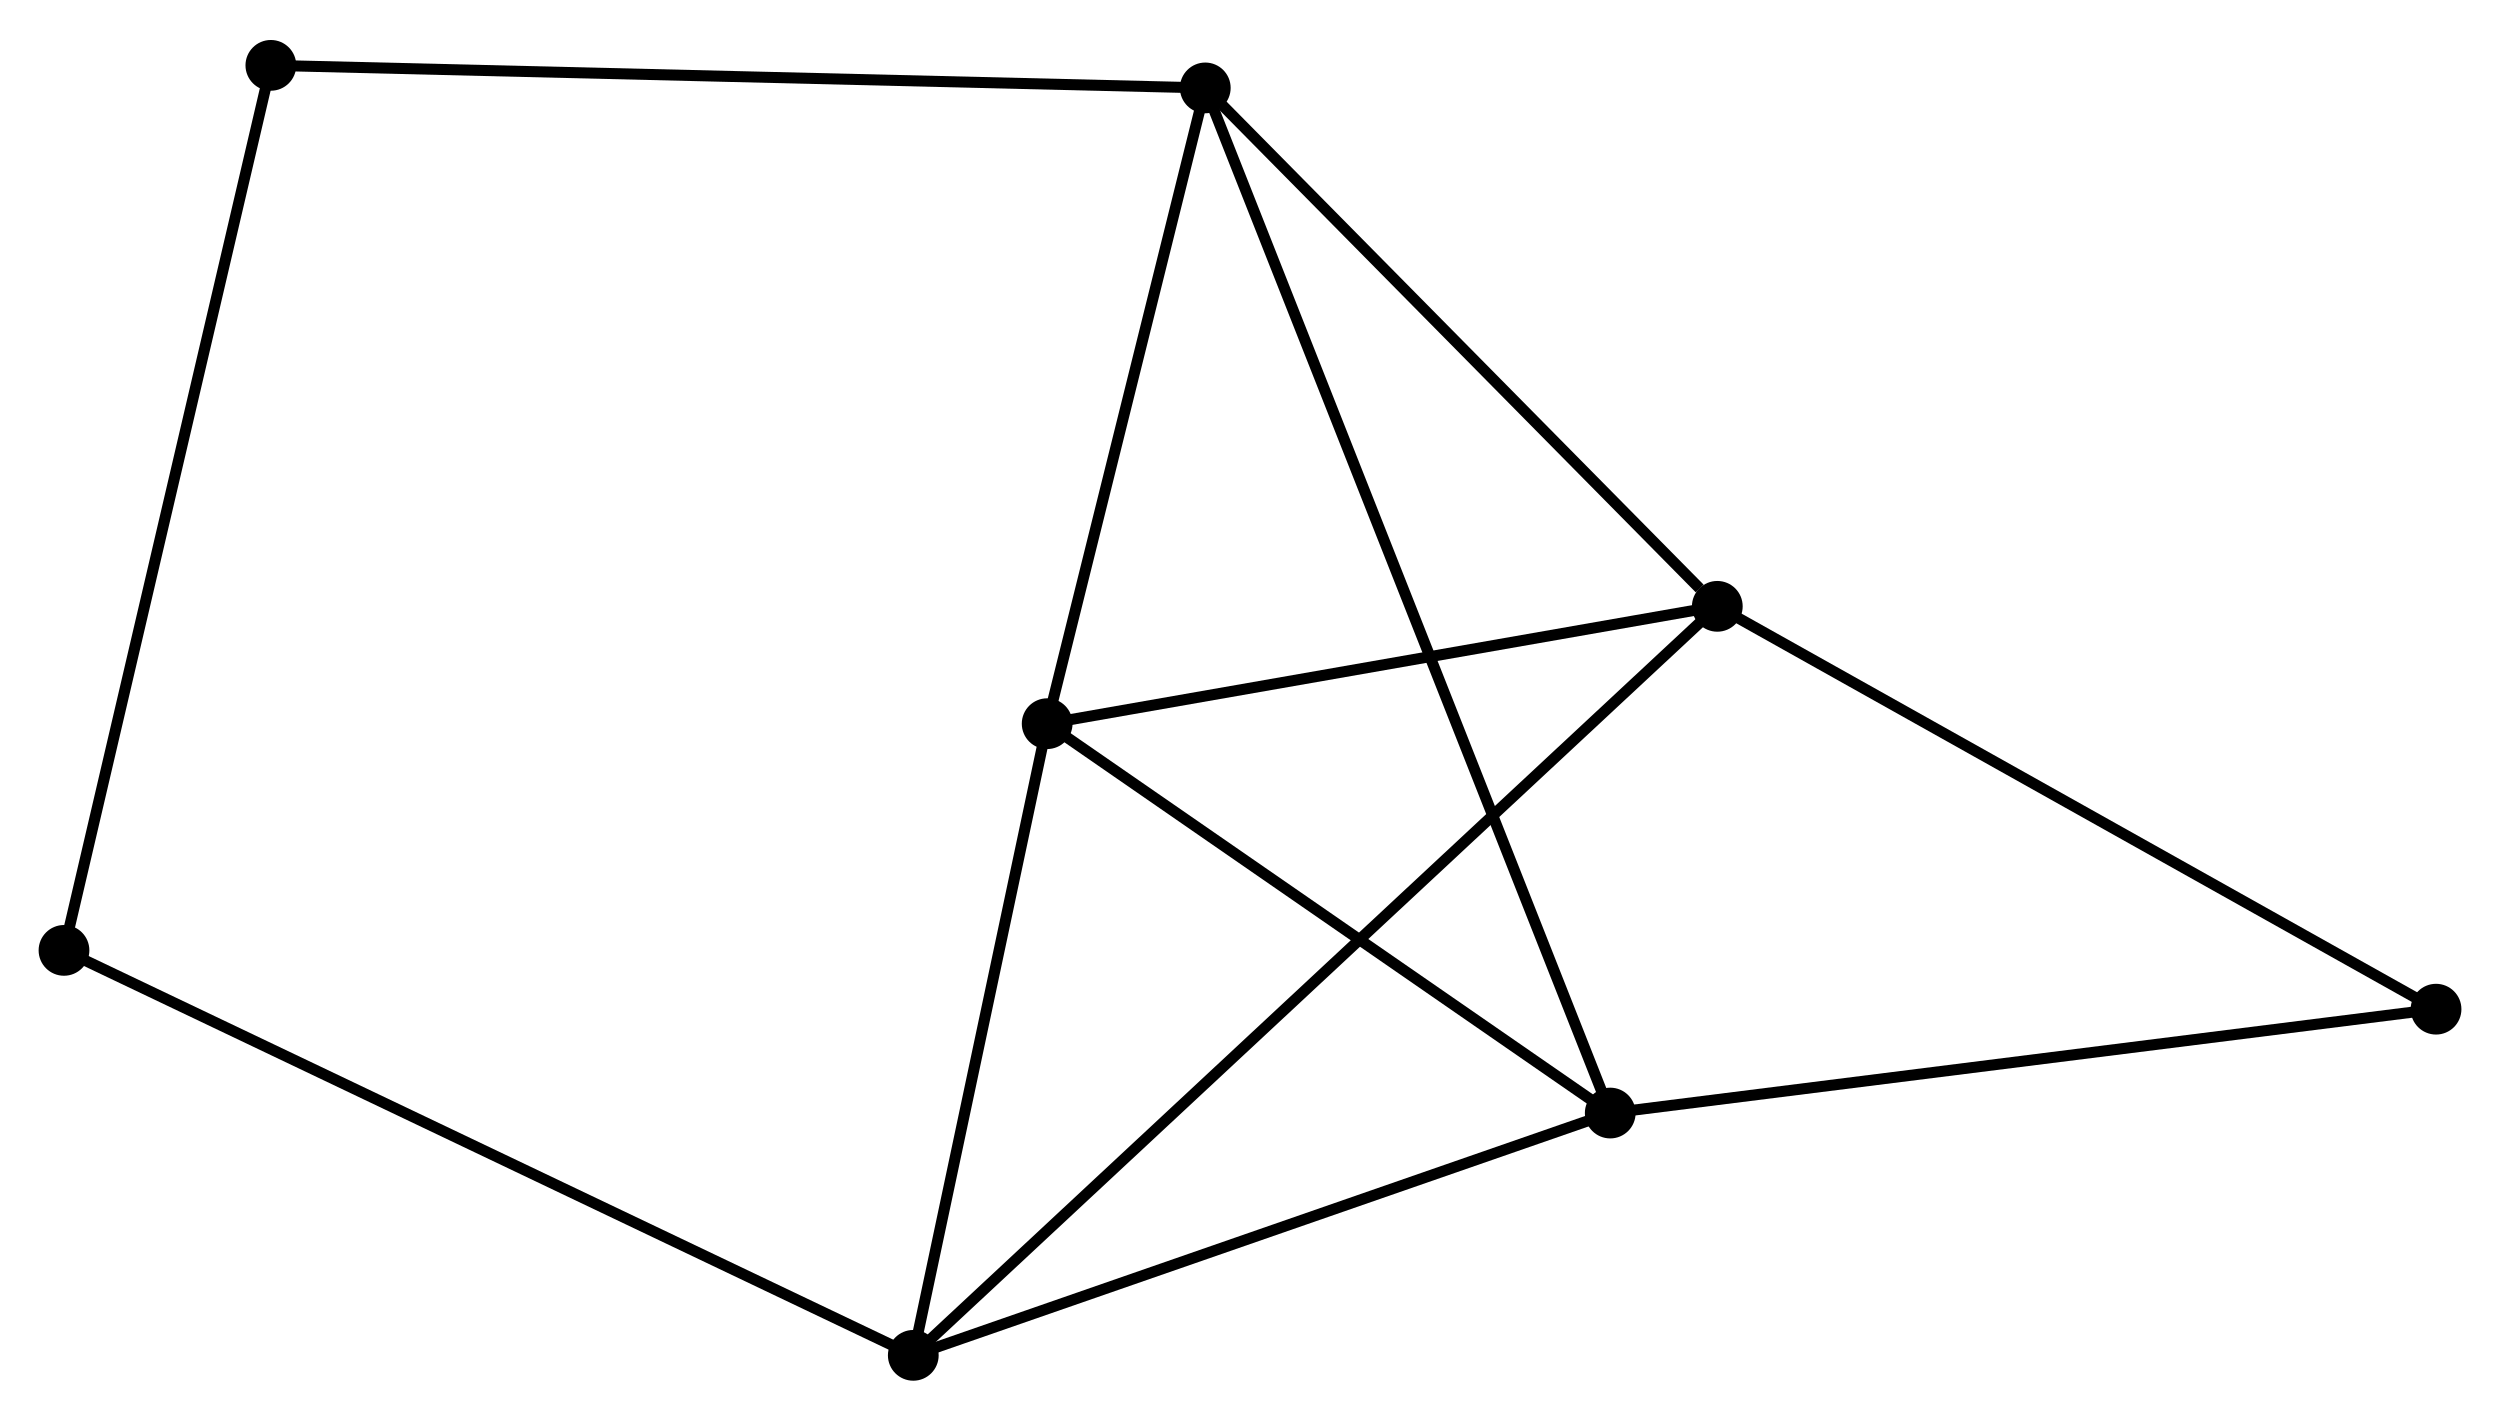 <?xml version="1.0" encoding="UTF-8" standalone="no"?>
<!DOCTYPE svg PUBLIC "-//W3C//DTD SVG 1.1//EN"
 "http://www.w3.org/Graphics/SVG/1.1/DTD/svg11.dtd">
<!-- Generated by graphviz version 2.36.0 (20140111.2315)
 -->
<!-- Title: %3 Pages: 1 -->
<svg width="227pt" height="129pt"
 viewBox="0.00 0.00 226.59 128.52" xmlns="http://www.w3.org/2000/svg" xmlns:xlink="http://www.w3.org/1999/xlink">
<g id="graph0" class="graph" transform="scale(1 1) rotate(0) translate(4 124.519)">
<title>%3</title>
<!-- 0 -->
<g id="node1" class="node"><title>0</title>
<ellipse fill="black" stroke="black" cx="90.911" cy="-59.051" rx="1.8" ry="1.8"/>
</g>
<!-- 1 -->
<g id="node2" class="node"><title>1</title>
<ellipse fill="black" stroke="black" cx="105.242" cy="-116.674" rx="1.8" ry="1.8"/>
</g>
<!-- 0&#45;&#45;1 -->
<g id="edge1" class="edge"><title>0&#45;&#45;1</title>
<path fill="none" stroke="black" d="M91.388,-60.969C93.564,-69.717 102.539,-105.805 104.749,-114.691"/>
</g>
<!-- 2 -->
<g id="node3" class="node"><title>2</title>
<ellipse fill="black" stroke="black" cx="78.777" cy="-1.8" rx="1.8" ry="1.8"/>
</g>
<!-- 0&#45;&#45;2 -->
<g id="edge2" class="edge"><title>0&#45;&#45;2</title>
<path fill="none" stroke="black" d="M90.507,-57.147C88.665,-48.454 81.066,-12.599 79.195,-3.771"/>
</g>
<!-- 3 -->
<g id="node4" class="node"><title>3</title>
<ellipse fill="black" stroke="black" cx="151.65" cy="-69.687" rx="1.8" ry="1.8"/>
</g>
<!-- 0&#45;&#45;3 -->
<g id="edge3" class="edge"><title>0&#45;&#45;3</title>
<path fill="none" stroke="black" d="M92.932,-59.405C102.153,-61.02 140.193,-67.681 149.559,-69.321"/>
</g>
<!-- 4 -->
<g id="node5" class="node"><title>4</title>
<ellipse fill="black" stroke="black" cx="141.946" cy="-23.76" rx="1.8" ry="1.8"/>
</g>
<!-- 0&#45;&#45;4 -->
<g id="edge4" class="edge"><title>0&#45;&#45;4</title>
<path fill="none" stroke="black" d="M92.609,-57.877C100.357,-52.519 132.32,-30.416 140.19,-24.975"/>
</g>
<!-- 1&#45;&#45;3 -->
<g id="edge5" class="edge"><title>1&#45;&#45;3</title>
<path fill="none" stroke="black" d="M106.786,-115.111C113.832,-107.977 142.896,-78.55 150.052,-71.304"/>
</g>
<!-- 1&#45;&#45;4 -->
<g id="edge6" class="edge"><title>1&#45;&#45;4</title>
<path fill="none" stroke="black" d="M106.009,-114.734C110.786,-102.642 136.42,-37.751 141.184,-25.69"/>
</g>
<!-- 6 -->
<g id="node6" class="node"><title>6</title>
<ellipse fill="black" stroke="black" cx="20.55" cy="-118.719" rx="1.8" ry="1.8"/>
</g>
<!-- 1&#45;&#45;6 -->
<g id="edge7" class="edge"><title>1&#45;&#45;6</title>
<path fill="none" stroke="black" d="M103.149,-116.725C91.431,-117.008 34.096,-118.392 22.571,-118.67"/>
</g>
<!-- 2&#45;&#45;3 -->
<g id="edge8" class="edge"><title>2&#45;&#45;3</title>
<path fill="none" stroke="black" d="M80.299,-3.218C89.783,-12.053 140.677,-59.465 150.136,-68.277"/>
</g>
<!-- 2&#45;&#45;4 -->
<g id="edge9" class="edge"><title>2&#45;&#45;4</title>
<path fill="none" stroke="black" d="M80.6,-2.434C89.824,-5.64 131.278,-20.051 140.236,-23.165"/>
</g>
<!-- 7 -->
<g id="node7" class="node"><title>7</title>
<ellipse fill="black" stroke="black" cx="1.8" cy="-38.504" rx="1.8" ry="1.8"/>
</g>
<!-- 2&#45;&#45;7 -->
<g id="edge10" class="edge"><title>2&#45;&#45;7</title>
<path fill="none" stroke="black" d="M76.874,-2.707C66.224,-7.785 14.112,-32.633 3.636,-37.628"/>
</g>
<!-- 5 -->
<g id="node8" class="node"><title>5</title>
<ellipse fill="black" stroke="black" cx="216.793" cy="-33.174" rx="1.8" ry="1.8"/>
</g>
<!-- 3&#45;&#45;5 -->
<g id="edge11" class="edge"><title>3&#45;&#45;5</title>
<path fill="none" stroke="black" d="M153.26,-68.784C162.194,-63.776 205.61,-39.442 215,-34.179"/>
</g>
<!-- 4&#45;&#45;5 -->
<g id="edge12" class="edge"><title>4&#45;&#45;5</title>
<path fill="none" stroke="black" d="M143.797,-23.992C154.062,-25.284 203.944,-31.558 214.733,-32.915"/>
</g>
<!-- 6&#45;&#45;7 -->
<g id="edge13" class="edge"><title>6&#45;&#45;7</title>
<path fill="none" stroke="black" d="M20.087,-116.736C17.493,-105.638 4.799,-51.334 2.247,-40.417"/>
</g>
</g>
</svg>
